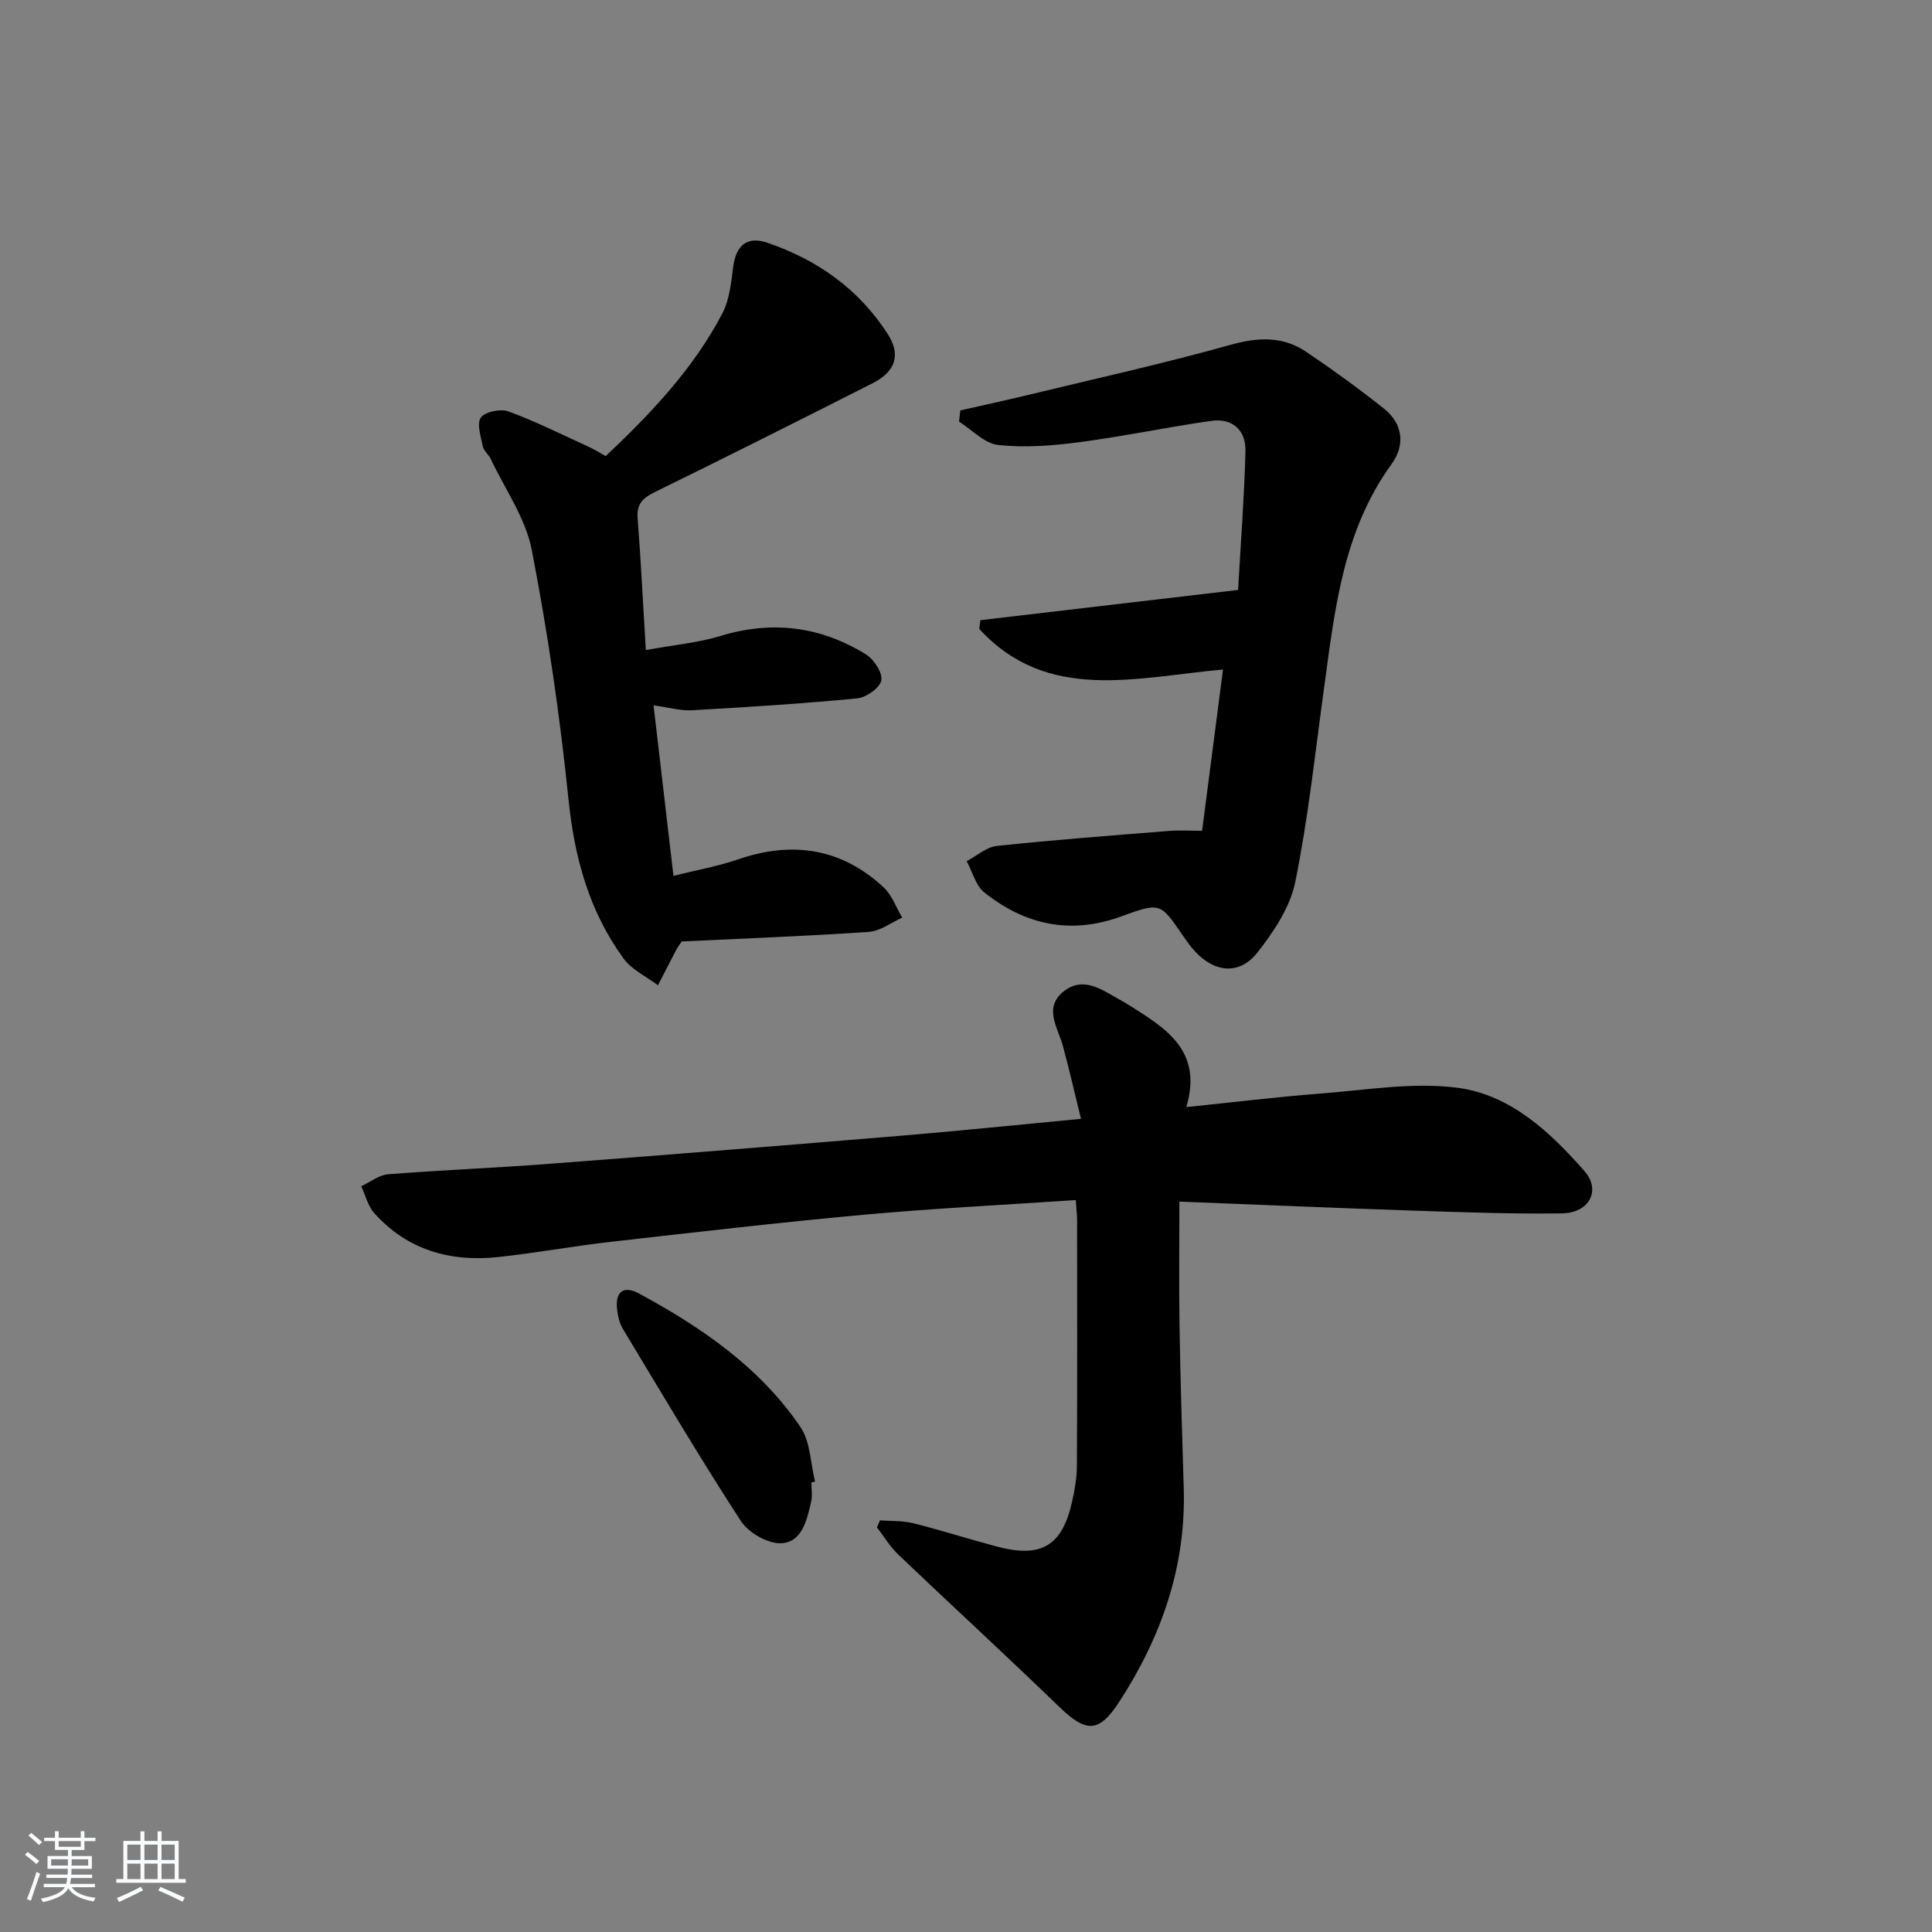 <svg enable-background="new 0 0 400 400" viewBox="0 0 400 400" xmlns="http://www.w3.org/2000/svg"><rect x="0" y="0" width="400" height="400" fill="#808080" stroke="none"/><path d="m5.17 384 .55-.58c.85.61 1.65 1.24 2.4 1.87l-.59.64c-.83-.73-1.62-1.38-2.36-1.93m1.22 9.53-.82-.34c.71-1.76 1.37-3.64 1.98-5.63.24.13.5.25.76.36-.6 1.67-1.24 3.54-1.92 5.61m-.5-13.5.57-.54c.56.44 1.31 1.06 2.26 1.87l-.65.64c-.67-.66-1.4-1.32-2.18-1.97m3.25.46h2.24v-1.36h.77v1.36h4.57v-1.36h.76v1.36h2.28v.69h-2.28v1.84h-2.64v1.26h4.18v2.64h-4.21c0 .45-.02.86-.05 1.21h4.32v.69h-4.38c-.04.34-.1.75-.19 1.22h5.15v.69h-4.82c.87 1.19 2.51 1.92 4.93 2.19-.17.31-.3.57-.37.76-2.77-.49-4.52-1.41-5.26-2.76-.56 1.26-2.3 2.23-5.24 2.9-.12-.24-.26-.48-.43-.72 2.73-.55 4.38-1.34 4.96-2.38h-4.38v-.69h4.65c.1-.38.17-.79.21-1.22h-4.32v-.69h4.4c.03-.34.05-.75.05-1.21h-4.2v-2.64h4.23v-1.26h-2.69v-1.84h-2.24zm1.46 4.46v1.29h3.45c.01-.4.02-.57.01-.53v-.32-.45h-3.46zm1.55-2.59h4.57v-1.19h-4.57zm6.11 2.59h-3.42v.77c-.01.19-.01.37-.02.53h3.44z" fill="#fafbfc"/><path d="m32.63 379.16h.82v1.98h3.54v7.89h1.46v.78h-14.37v-.78h1.46v-7.89h3.54v-1.98h.82v1.98h2.73zm-3.49 11.48.5.73c-1.61.82-3.28 1.63-5 2.42-.13-.27-.28-.55-.44-.82 1.75-.73 3.4-1.5 4.94-2.33m-2.78-5.55h2.73v-3.18h-2.73zm0 3.95h2.73v-3.2h-2.73zm3.54-3.95h2.73v-3.18h-2.73zm0 3.95h2.73v-3.2h-2.73zm7.89 4.68c-1.84-.92-3.51-1.7-5.02-2.32l.45-.73c1.89.8 3.57 1.55 5.04 2.23zm-1.62-11.81h-2.73v3.18h2.73zm-2.73 7.13h2.73v-3.2h-2.73z" fill="#fafbfc"/><g fill="#000001"><path d="m222.73 248.46c-15 1.01-29.43 1.72-43.8 3.03-17.53 1.6-35.01 3.64-52.5 5.62-7.75.88-15.43 2.3-23.18 3.14-9.96 1.08-18.87-1.4-25.75-9.07-1.33-1.48-1.83-3.7-2.71-5.58 1.86-.86 3.66-2.33 5.58-2.48 11.1-.88 22.23-1.31 33.33-2.16 24.52-1.87 49.04-3.84 73.55-5.88 11.73-.98 23.44-2.2 36.56-3.44-1.31-5.33-2.43-10.2-3.73-15.02-1.04-3.87-4.15-8 .19-11.4 4.03-3.16 7.83-.32 11.45 1.69.73.4 1.45.82 2.15 1.26 7.46 4.74 15.21 9.3 11.75 21.04 9.92-1.02 18.78-2.11 27.66-2.79 9.54-.72 19.29-2.44 28.61-1.19 10.83 1.45 19.05 9.13 26.14 17.21 3.51 4 1.03 8.7-4.67 8.78-10.3.14-20.62-.24-30.93-.58-15.77-.53-31.53-1.21-48.25-1.86 0 9.08-.11 17.53.03 25.97.18 11.14.54 22.28.87 33.42.48 16.2-4.63 30.72-13.33 44.14-4.21 6.5-6.85 6.49-12.43 1.09-11-10.64-22.28-20.99-33.36-31.56-1.7-1.62-2.95-3.73-4.4-5.62.21-.48.43-.97.64-1.45 2.31.18 4.7.05 6.92.61 5.79 1.45 11.48 3.28 17.25 4.81 9.23 2.46 13.55-.12 15.6-9.31.54-2.42.98-4.92.99-7.38.09-16.99.05-33.98.04-50.97-.01-.98-.13-1.94-.27-4.07z"/><path d="m135.31 146.03c1.4 11.99 2.71 23.18 4.12 35.3 4.66-1.16 9.14-1.95 13.4-3.41 11.2-3.84 21.32-2.34 30.08 5.76 1.75 1.62 2.62 4.18 3.89 6.31-2.31 1.03-4.57 2.79-6.93 2.95-13.08.88-26.19 1.38-38.72 1.98-.71 1.06-.92 1.31-1.07 1.59-1.29 2.49-2.58 4.99-3.86 7.48-2.41-1.82-5.43-3.21-7.13-5.55-7.11-9.76-10.15-20.86-11.39-32.93-1.77-17.29-4.29-34.56-7.6-51.63-1.28-6.61-5.57-12.65-8.54-18.93-.42-.89-1.41-1.6-1.59-2.51-.4-2.02-1.32-4.73-.41-5.99.89-1.23 4.11-1.87 5.75-1.26 5.73 2.12 11.23 4.88 16.81 7.43 1.05.48 2.03 1.11 3.29 1.81 9.35-8.83 18.15-18.08 24.14-29.53 1.47-2.82 1.83-6.33 2.24-9.57.56-4.45 2.82-6.52 7.03-5.09 10.36 3.52 18.97 9.58 24.96 18.89 2.78 4.31 1.66 7.79-3.11 10.21-14.95 7.57-29.93 15.11-44.98 22.48-2.52 1.23-3.91 2.4-3.68 5.45.68 8.72 1.1 17.47 1.7 27.32 5.84-1.07 10.8-1.5 15.46-2.92 10.71-3.27 20.74-1.98 30.12 3.82 1.66 1.02 3.48 3.81 3.17 5.39-.3 1.55-3.12 3.53-4.98 3.71-11.39 1.1-22.81 1.82-34.23 2.46-2.4.14-4.84-.59-7.94-1.02z"/><path d="m253.21 138.62c-18.09 1.61-36.35 6.95-50.46-8.4.08-.61.15-1.21.23-1.82 17.39-2.04 34.78-4.08 53.35-6.26.53-9.34 1.27-19 1.53-28.68.12-4.37-2.67-6.96-7.13-6.32-9.16 1.31-18.23 3.23-27.4 4.43-5.51.72-11.19 1.15-16.67.56-2.84-.31-5.41-3.14-8.1-4.84.09-.77.18-1.54.27-2.32 4.33-.98 8.68-1.92 13-2.96 14.32-3.46 28.72-6.65 42.91-10.61 5.73-1.6 10.83-1.84 15.7 1.44 5.49 3.7 10.86 7.61 16.05 11.72 4.03 3.18 4.46 7.61 1.61 11.54-10.14 13.97-11.77 30.38-14.01 46.66-1.83 13.31-3.25 26.71-5.92 39.85-1.06 5.2-4.44 10.28-7.82 14.58-3.71 4.71-8.79 4.22-12.9-.17-1.02-1.09-1.87-2.34-2.72-3.57-4.44-6.46-4.51-6.68-12.53-3.74-10.53 3.87-19.94 1.8-28.41-4.94-1.8-1.43-2.46-4.28-3.65-6.48 2.08-1.09 4.08-2.92 6.25-3.15 11.88-1.26 23.8-2.16 35.71-3.11 2.11-.17 4.25-.02 6.78-.02 1.4-10.88 2.83-21.87 4.33-33.39z"/><path d="m167.99 306.92c0 1.33.24 2.71-.05 3.98-.86 3.76-1.86 8.39-6.18 8.61-2.77.14-6.79-2.17-8.37-4.6-8.49-13.05-16.41-26.47-24.45-39.81-.66-1.1-.98-2.49-1.15-3.78-.5-3.78 1.19-5.31 4.54-3.5 12.93 7.01 25.01 15.27 33.4 27.64 2.07 3.05 2.07 7.49 3.02 11.3-.25.05-.5.11-.76.16z"/></g></svg>
